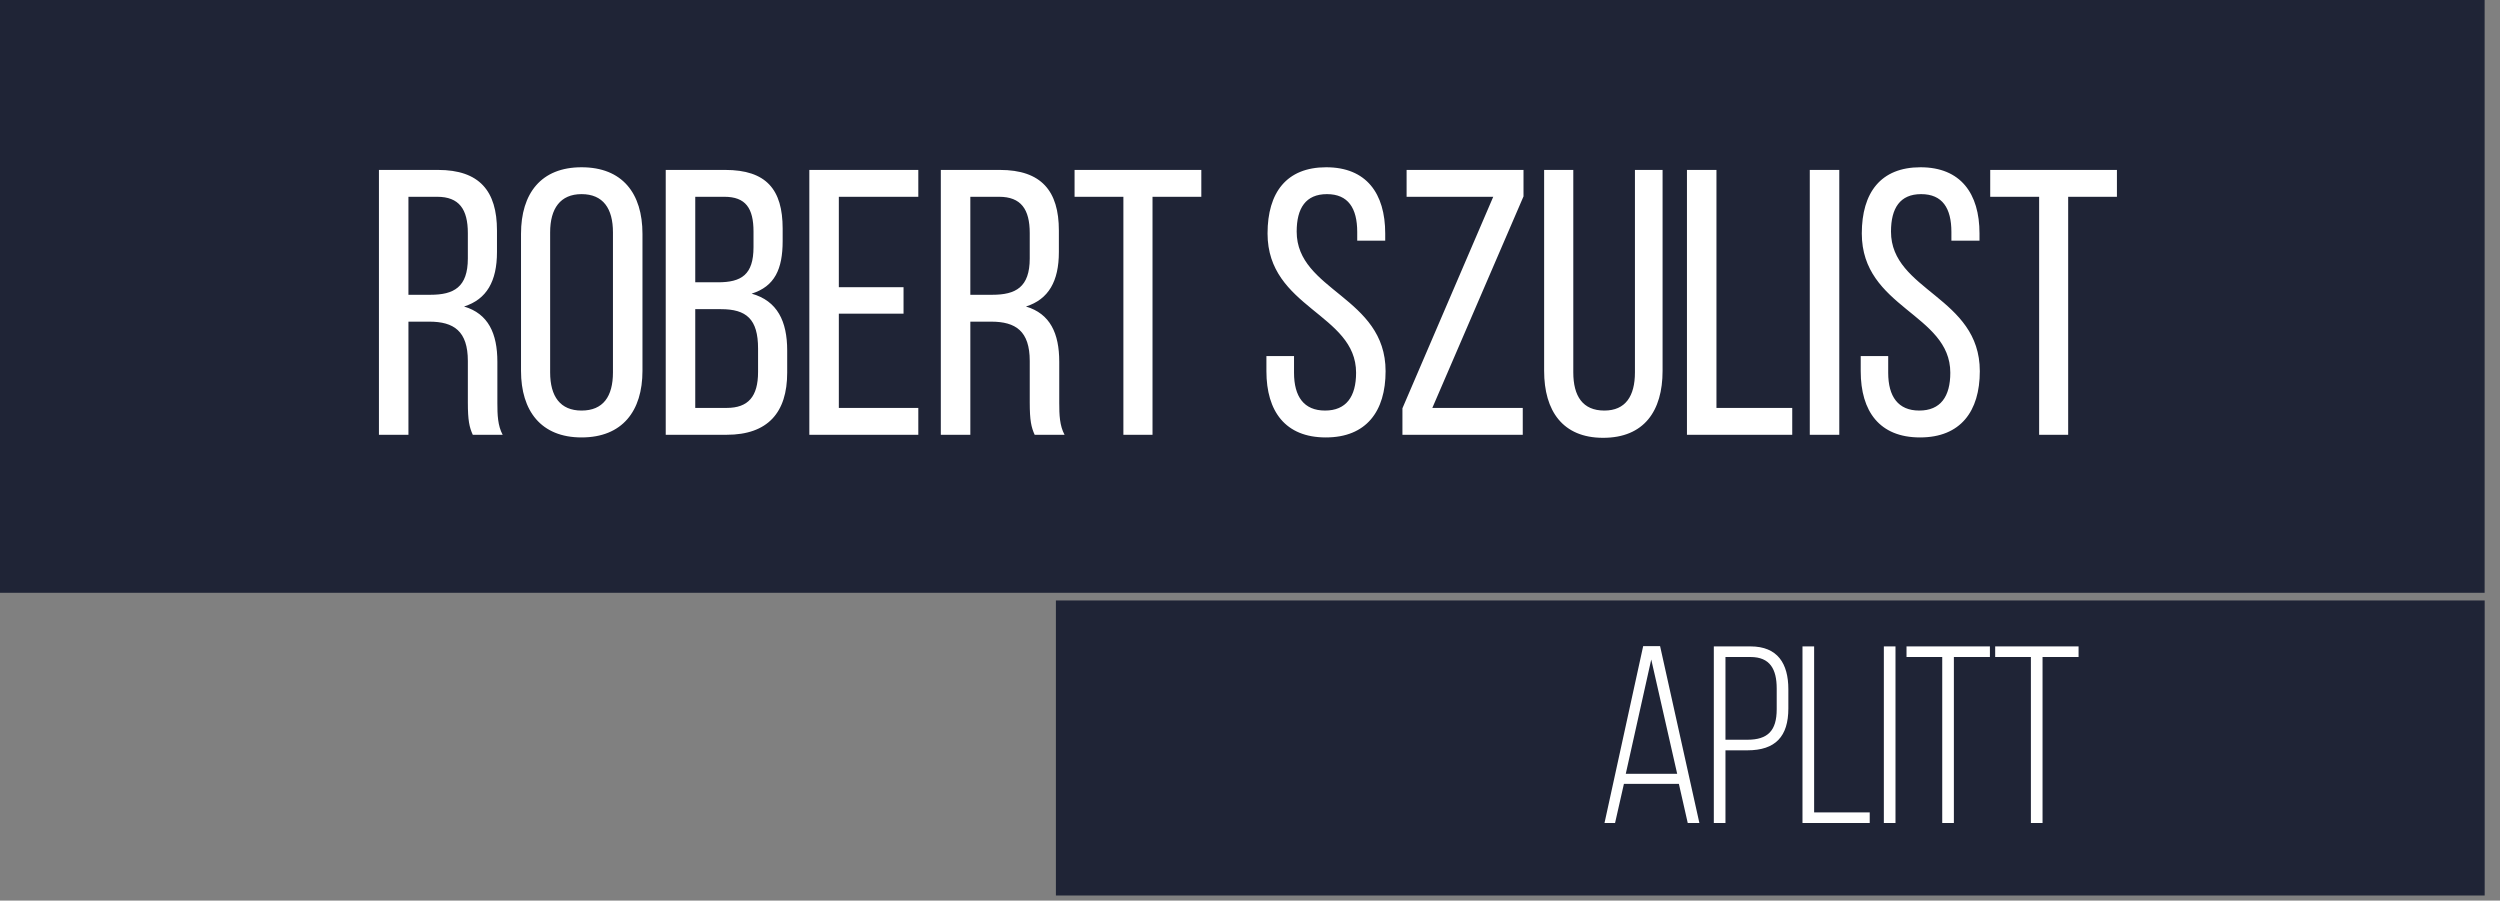 <?xml version="1.0" encoding="UTF-8" standalone="no"?>
<svg xmlns="http://www.w3.org/2000/svg" height="58px" width="161px" version="1.1" xmlns:xlink="http://www.w3.org/1999/xlink" viewBox="0 0 161 58"><rect x="0" y="0" width="161" height="58" fill="#808080" stroke="none"/><!-- Generator: Sketch 47.1 (45422) - http://www.bohemiancoding.com/sketch -->
 <title>RobertSzulistDesc</title>
 <desc>Created with Sketch.</desc>
 <g id="Page-1" fill-rule="evenodd" fill="none">
  <g id="DescriptionsWeb">
   <g id="RobertSzulist">
    <rect id="RectangleAdd" height="19" width="92.013" y="38.67" x="68" fill="#1F2436"/>
    <rect id="RectangleMain" height="38.176" width="160.01" y="0" x="0" fill="#1F2436"/>
    <path d="m24.403 10.943h3.801c2.68 0 3.801 1.364 3.801 3.899v1.388c0 1.877-0.658 3.046-2.12 3.509 1.56 0.463 2.145 1.731 2.145 3.558v2.656c0 0.756 0.024 1.462 0.341 2.047h-1.925c-0.22-0.487-0.317-0.926-0.317-2.071v-2.681c0-1.925-0.902-2.534-2.485-2.534h-1.341v7.286h-1.9v-17.057zm1.9 8.041h1.414c1.51 0 2.412-0.487 2.412-2.339v-1.633c0-1.535-0.56-2.339-1.974-2.339h-1.852v6.311zm7.25 4.898v-8.821c0-2.607 1.291-4.289 3.898-4.289 2.632 0 3.924 1.682 3.924 4.289v8.821c0 2.583-1.292 4.289-3.924 4.289-2.607 0-3.898-1.706-3.898-4.289zm1.876-8.919v9.016c0 1.56 0.658 2.461 2.022 2.461 1.389 0 2.023-0.901 2.023-2.461v-9.016c0-1.535-0.634-2.461-2.023-2.461-1.364 0-2.022 0.926-2.022 2.461zm7.444-4.02h3.826c2.656 0 3.704 1.267 3.704 3.777v0.804c0 1.803-0.512 2.924-1.998 3.387 1.657 0.463 2.29 1.779 2.29 3.655v1.438c0 2.558-1.243 3.996-3.899 3.996h-3.923v-17.057zm1.901 7.237h1.462c1.511 0 2.29-0.487 2.29-2.266v-0.999c0-1.511-0.511-2.242-1.876-2.242h-1.876v5.507zm0 8.09h2.022c1.389 0 2.023-0.731 2.023-2.315v-1.511c0-1.9-0.755-2.534-2.388-2.534h-1.657v6.36zm9.247-7.773v-5.824h5.118v-1.73h-7.018v17.057h7.018v-1.73h-5.118v-6.068h4.167v-1.705h-4.167zm6.567-7.554h3.802c2.68 0 3.801 1.364 3.801 3.899v1.388c0 1.877-0.658 3.046-2.12 3.509 1.56 0.463 2.144 1.731 2.144 3.558v2.656c0 0.756 0.025 1.462 0.342 2.047h-1.925c-0.22-0.487-0.317-0.926-0.317-2.071v-2.681c0-1.925-0.902-2.534-2.486-2.534h-1.34v7.286h-1.901v-17.057zm1.901 8.041h1.413c1.511 0 2.413-0.487 2.413-2.339v-1.633c0-1.535-0.561-2.339-1.974-2.339h-1.852v6.311zm11.733 9.016v-15.327h3.143v-1.73h-8.163v1.73h3.144v15.327h1.876zm11.185-17.228c-2.559 0-3.777 1.633-3.777 4.264 0 4.801 5.702 5.166 5.702 8.968 0 1.535-0.634 2.436-1.998 2.436-1.365 0-1.999-0.901-1.999-2.436v-1.072h-1.778v0.974c0 2.583 1.218 4.265 3.825 4.265 2.608 0 3.85-1.682 3.85-4.265 0-4.8-5.726-5.166-5.726-8.991 0-1.511 0.585-2.413 1.949-2.413 1.365 0 1.95 0.902 1.95 2.437v0.56h1.803v-0.463c0-2.582-1.218-4.264-3.801-4.264zm12.659 15.498h-5.824l5.872-13.622v-1.705h-7.529v1.73h5.58l-5.848 13.621v1.706h7.749v-1.73zm3.254-15.327h-1.878v12.939c0 2.583 1.198 4.313 3.798 4.313 2.64 0 3.83-1.73 3.83-4.313v-12.939h-1.78v13.036c0 1.536-0.61 2.461-1.97 2.461-1.39 0-2-0.925-2-2.461v-13.036zm14.1 17.057v-1.73h-4.88v-15.327h-1.9v17.057h6.78zm1.13-17.057v17.057h1.9v-17.057h-1.9zm7.13-0.171c-2.56 0-3.78 1.633-3.78 4.264 0 4.801 5.7 5.166 5.7 8.968 0 1.535-0.63 2.436-2 2.436-1.36 0-2-0.901-2-2.436v-1.072h-1.77v0.974c0 2.583 1.21 4.265 3.82 4.265s3.85-1.682 3.85-4.265c0-4.8-5.72-5.166-5.72-8.991 0-1.511 0.58-2.413 1.94-2.413 1.37 0 1.95 0.902 1.95 2.437v0.56h1.81v-0.463c0-2.582-1.22-4.264-3.8-4.264zm9.51 17.228v-15.327h3.14v-1.73h-8.16v1.73h3.15v15.327h1.87z" fill="#fff"/>
    <path id="Aplitt" fill="#fff" d="m108.12 50.482h-3.54l-0.57 2.518h-0.68l2.49-11.388h1.09l2.53 11.388h-0.75l-0.57-2.518zm-1.78-8.009l-1.64 7.359h3.31l-1.67-7.359zm4.03-0.845h2.36c1.75 0 2.44 1.105 2.44 2.762v1.235c0 1.803-0.83 2.696-2.64 2.696h-1.41v4.679h-0.75v-11.372zm0.75 6.011h1.41c1.32 0 1.89-0.585 1.89-1.965v-1.333c0-1.234-0.42-2.03-1.69-2.03h-1.61v5.328zm9.29 5.361v-0.682h-3.58v-10.69h-0.75v11.372h4.33zm0.91-11.372v11.372h0.75v-11.372h-0.75zm4.51 11.372v-10.689h2.32v-0.683h-5.37v0.683h2.3v10.689h0.75zm5.71 0v-10.689h2.32v-0.683h-5.37v0.683h2.3v10.689h0.75z"/>
   </g>
  </g>
 </g>
</svg>
